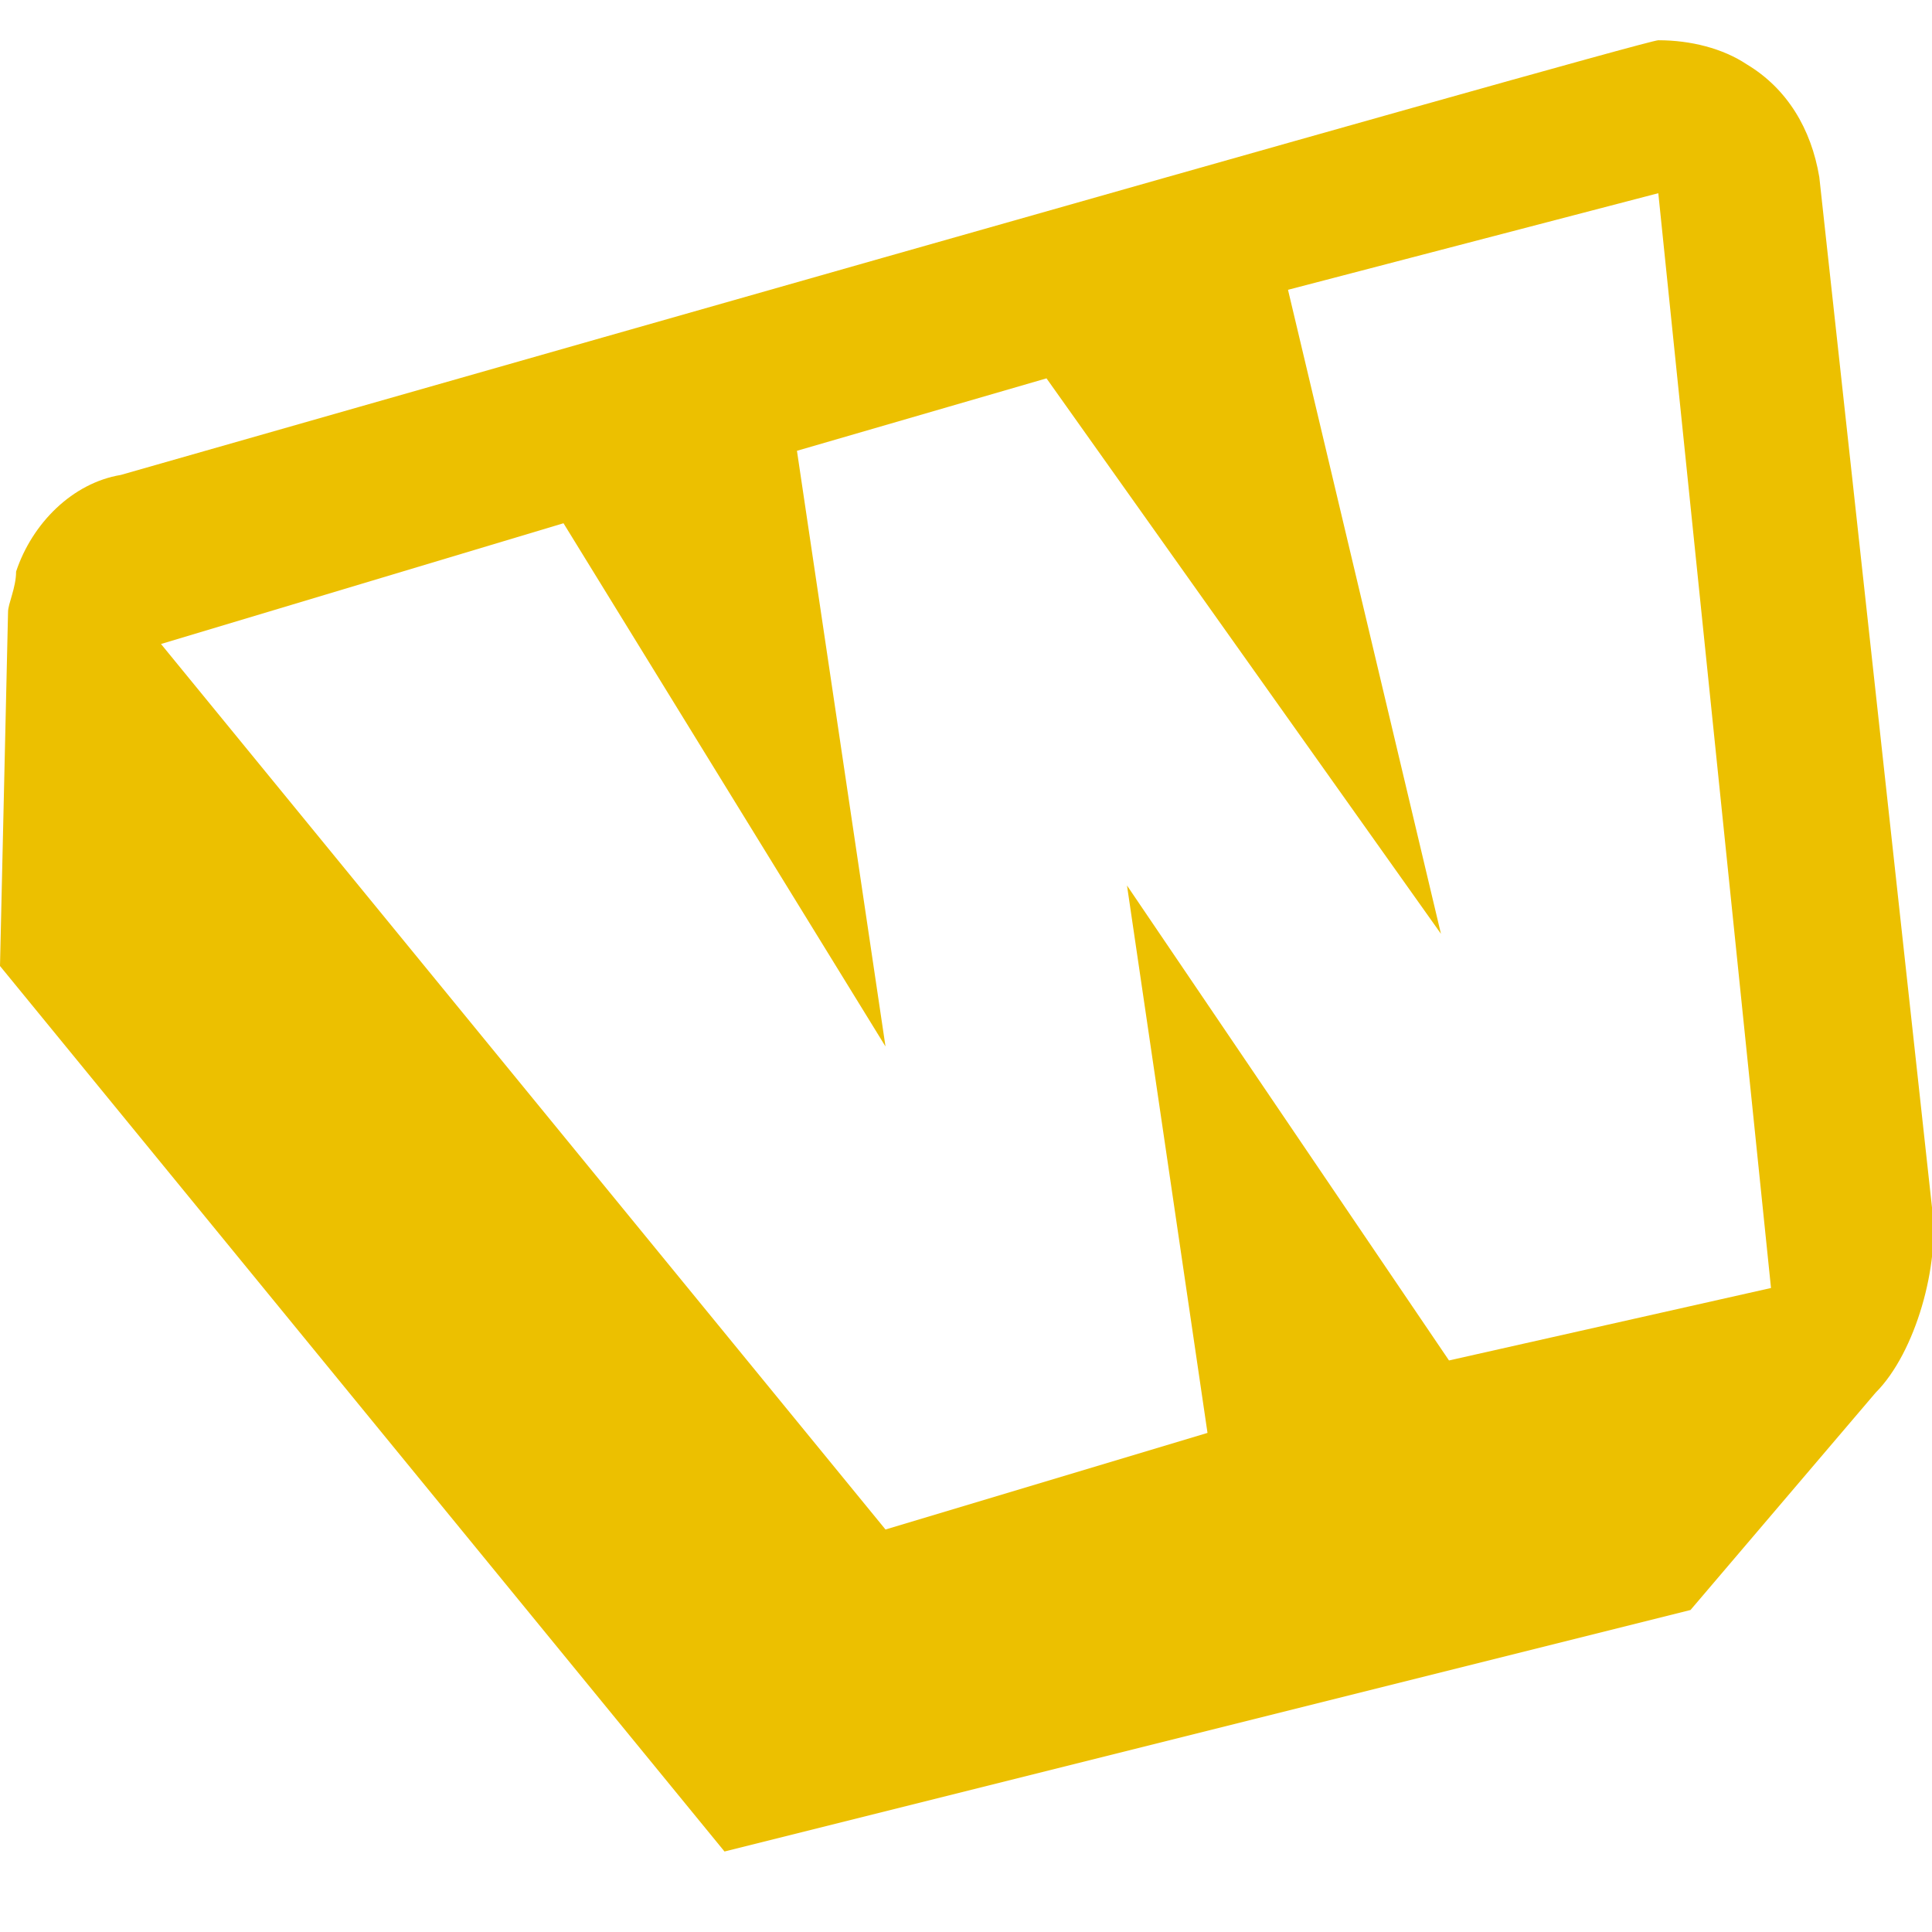 <svg xmlns="http://www.w3.org/2000/svg" class="svgIcon vocabulary" viewBox="0 0 24 24">
    <path fill="#ECC000" stroke="none" d="M24,15L22.6,2.2c-0.1-0.6-0.4-1.1-0.9-1.4c-0.3-0.2-0.7-0.3-1.1-0.3c-0.2,0-19.1,5.4-19.1,5.4 C0.9,6,0.4,6.5,0.2,7.1C0.2,7.3,0.1,7.5,0.1,7.6l0,0L0,12l9,11l12-3l2.3-2.7C23.8,16.8,24.1,15.7,24,15zM7,6.5l4,6.5L9.9,5.6L13,4.7l4.9,6.9l-1.9-8l4.6-1.2L22,16l-4,0.9L14,11l1,6.8L11,19L2,8L7,6.5z"/>
</svg>